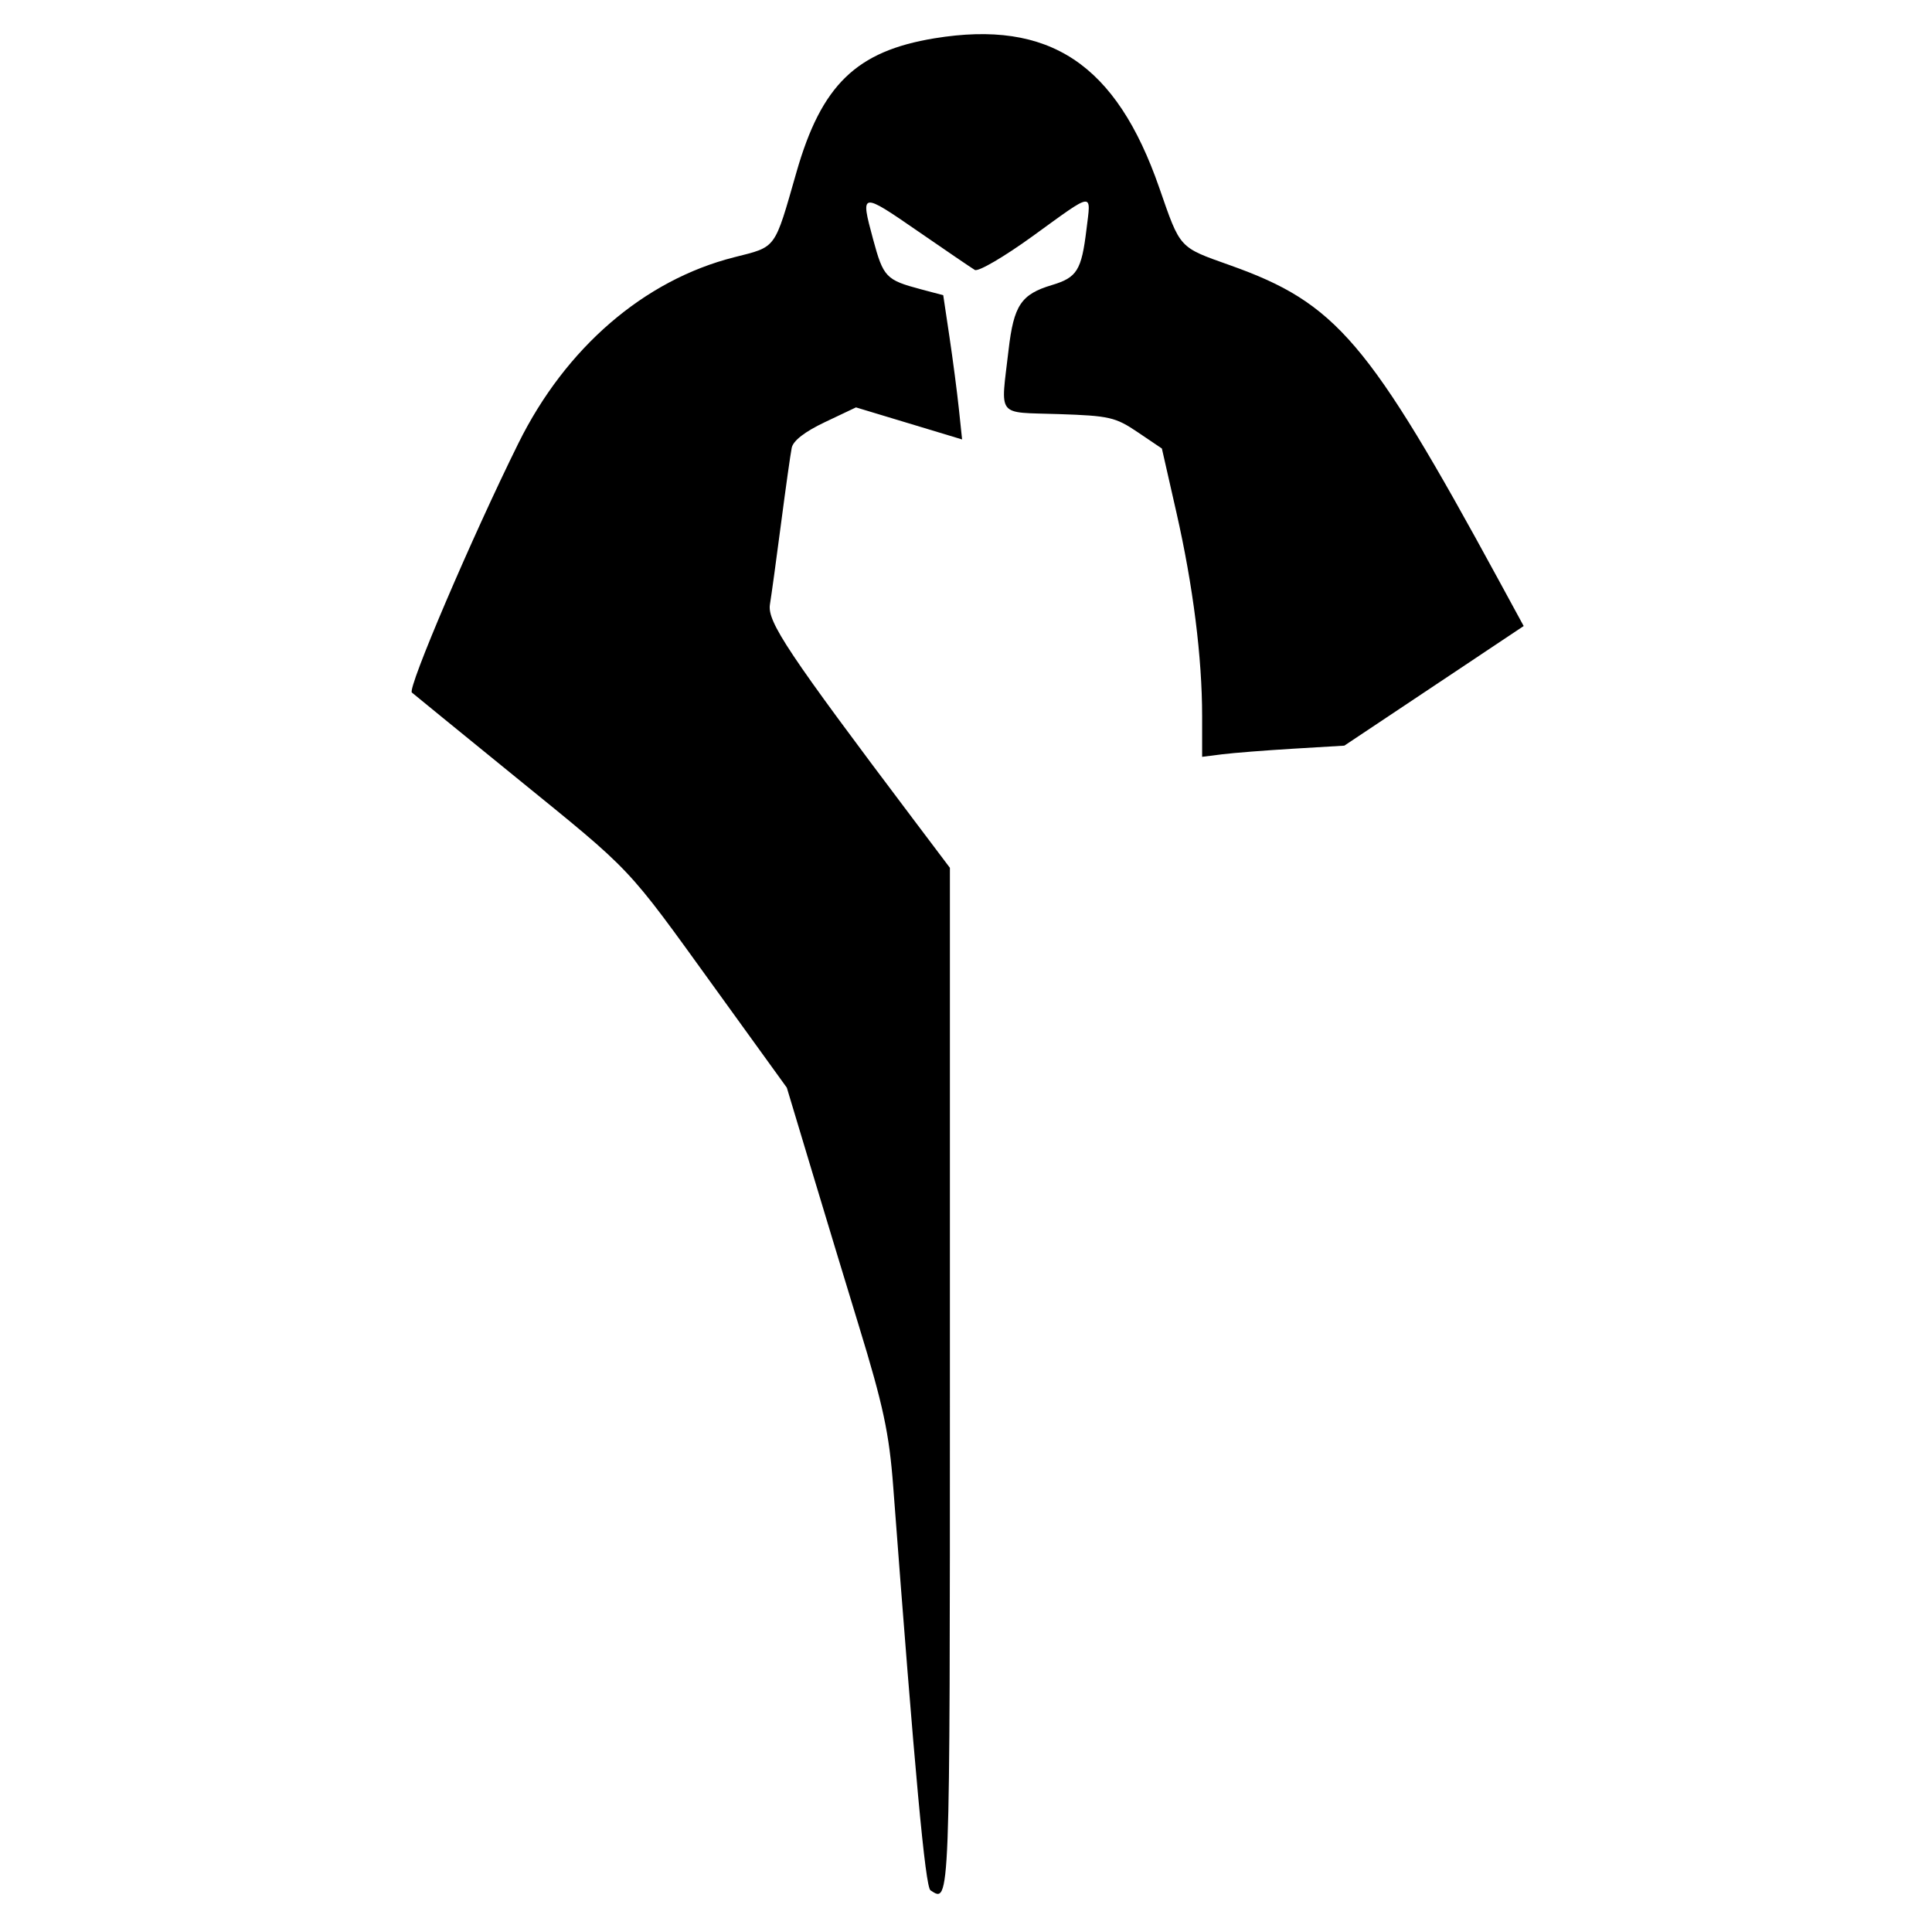 <svg id="svg" version="1.1" xmlns="http://www.w3.org/2000/svg" xmlns:xlink="http://www.w3.org/1999/xlink" width="400" height="400" viewBox="0, 0, 400,400"><g id="svgg"><path id="path0" d="M193.467 7.932 C 177.292 10.585,170.082 17.576,164.905 35.627 C 160.258 51.834,160.857 51.016,151.971 53.270 C 133.345 57.996,117.127 71.981,107.335 91.761 C 97.673 111.280,84.309 142.548,85.273 143.382 C 85.734 143.780,95.361 151.628,106.667 160.821 C 131.334 180.879,129.462 178.898,147.985 204.540 L 162.903 225.190 168.223 242.873 C 171.149 252.598,175.458 266.806,177.799 274.444 C 182.872 290.999,184.096 296.721,184.930 307.778 C 189.435 367.493,191.574 390.667,192.647 391.372 C 196.713 394.044,196.667 395.269,196.667 285.947 L 196.667 179.671 189.043 169.558 C 163.153 135.211,158.822 128.721,159.407 125.138 C 159.719 123.229,160.757 115.667,161.714 108.333 C 162.671 101.000,163.661 93.974,163.915 92.721 C 164.215 91.239,166.625 89.374,170.799 87.394 L 177.222 84.346 188.207 87.664 L 199.192 90.982 198.525 84.658 C 198.159 81.179,197.280 74.460,196.573 69.727 L 195.287 61.120 190.699 59.901 C 183.422 57.968,182.891 57.413,180.755 49.501 C 178.106 39.690,178.174 39.679,190.219 47.991 C 195.904 51.915,201.127 55.468,201.825 55.888 C 202.528 56.310,207.886 53.180,213.822 48.881 C 226.703 39.552,225.892 39.652,224.941 47.500 C 223.913 55.978,222.992 57.458,217.778 59.020 C 211.407 60.929,209.885 63.209,208.815 72.445 C 207.171 86.634,206.131 85.298,219.167 85.732 C 229.702 86.083,230.930 86.364,235.556 89.486 L 240.556 92.862 243.575 106.153 C 247.021 121.326,248.889 136.137,248.889 148.303 L 248.889 156.693 253.056 156.167 C 255.347 155.878,261.972 155.357,267.778 155.009 L 278.333 154.377 296.898 141.996 L 315.462 129.615 310.278 120.085 C 283.360 70.599,276.660 62.745,254.694 54.928 C 244.005 51.125,244.427 51.586,240.018 38.889 C 231.099 13.204,217.294 4.024,193.467 7.932 " stroke="none" fill="#000000" fill-rule="evenodd"></path></g></svg>